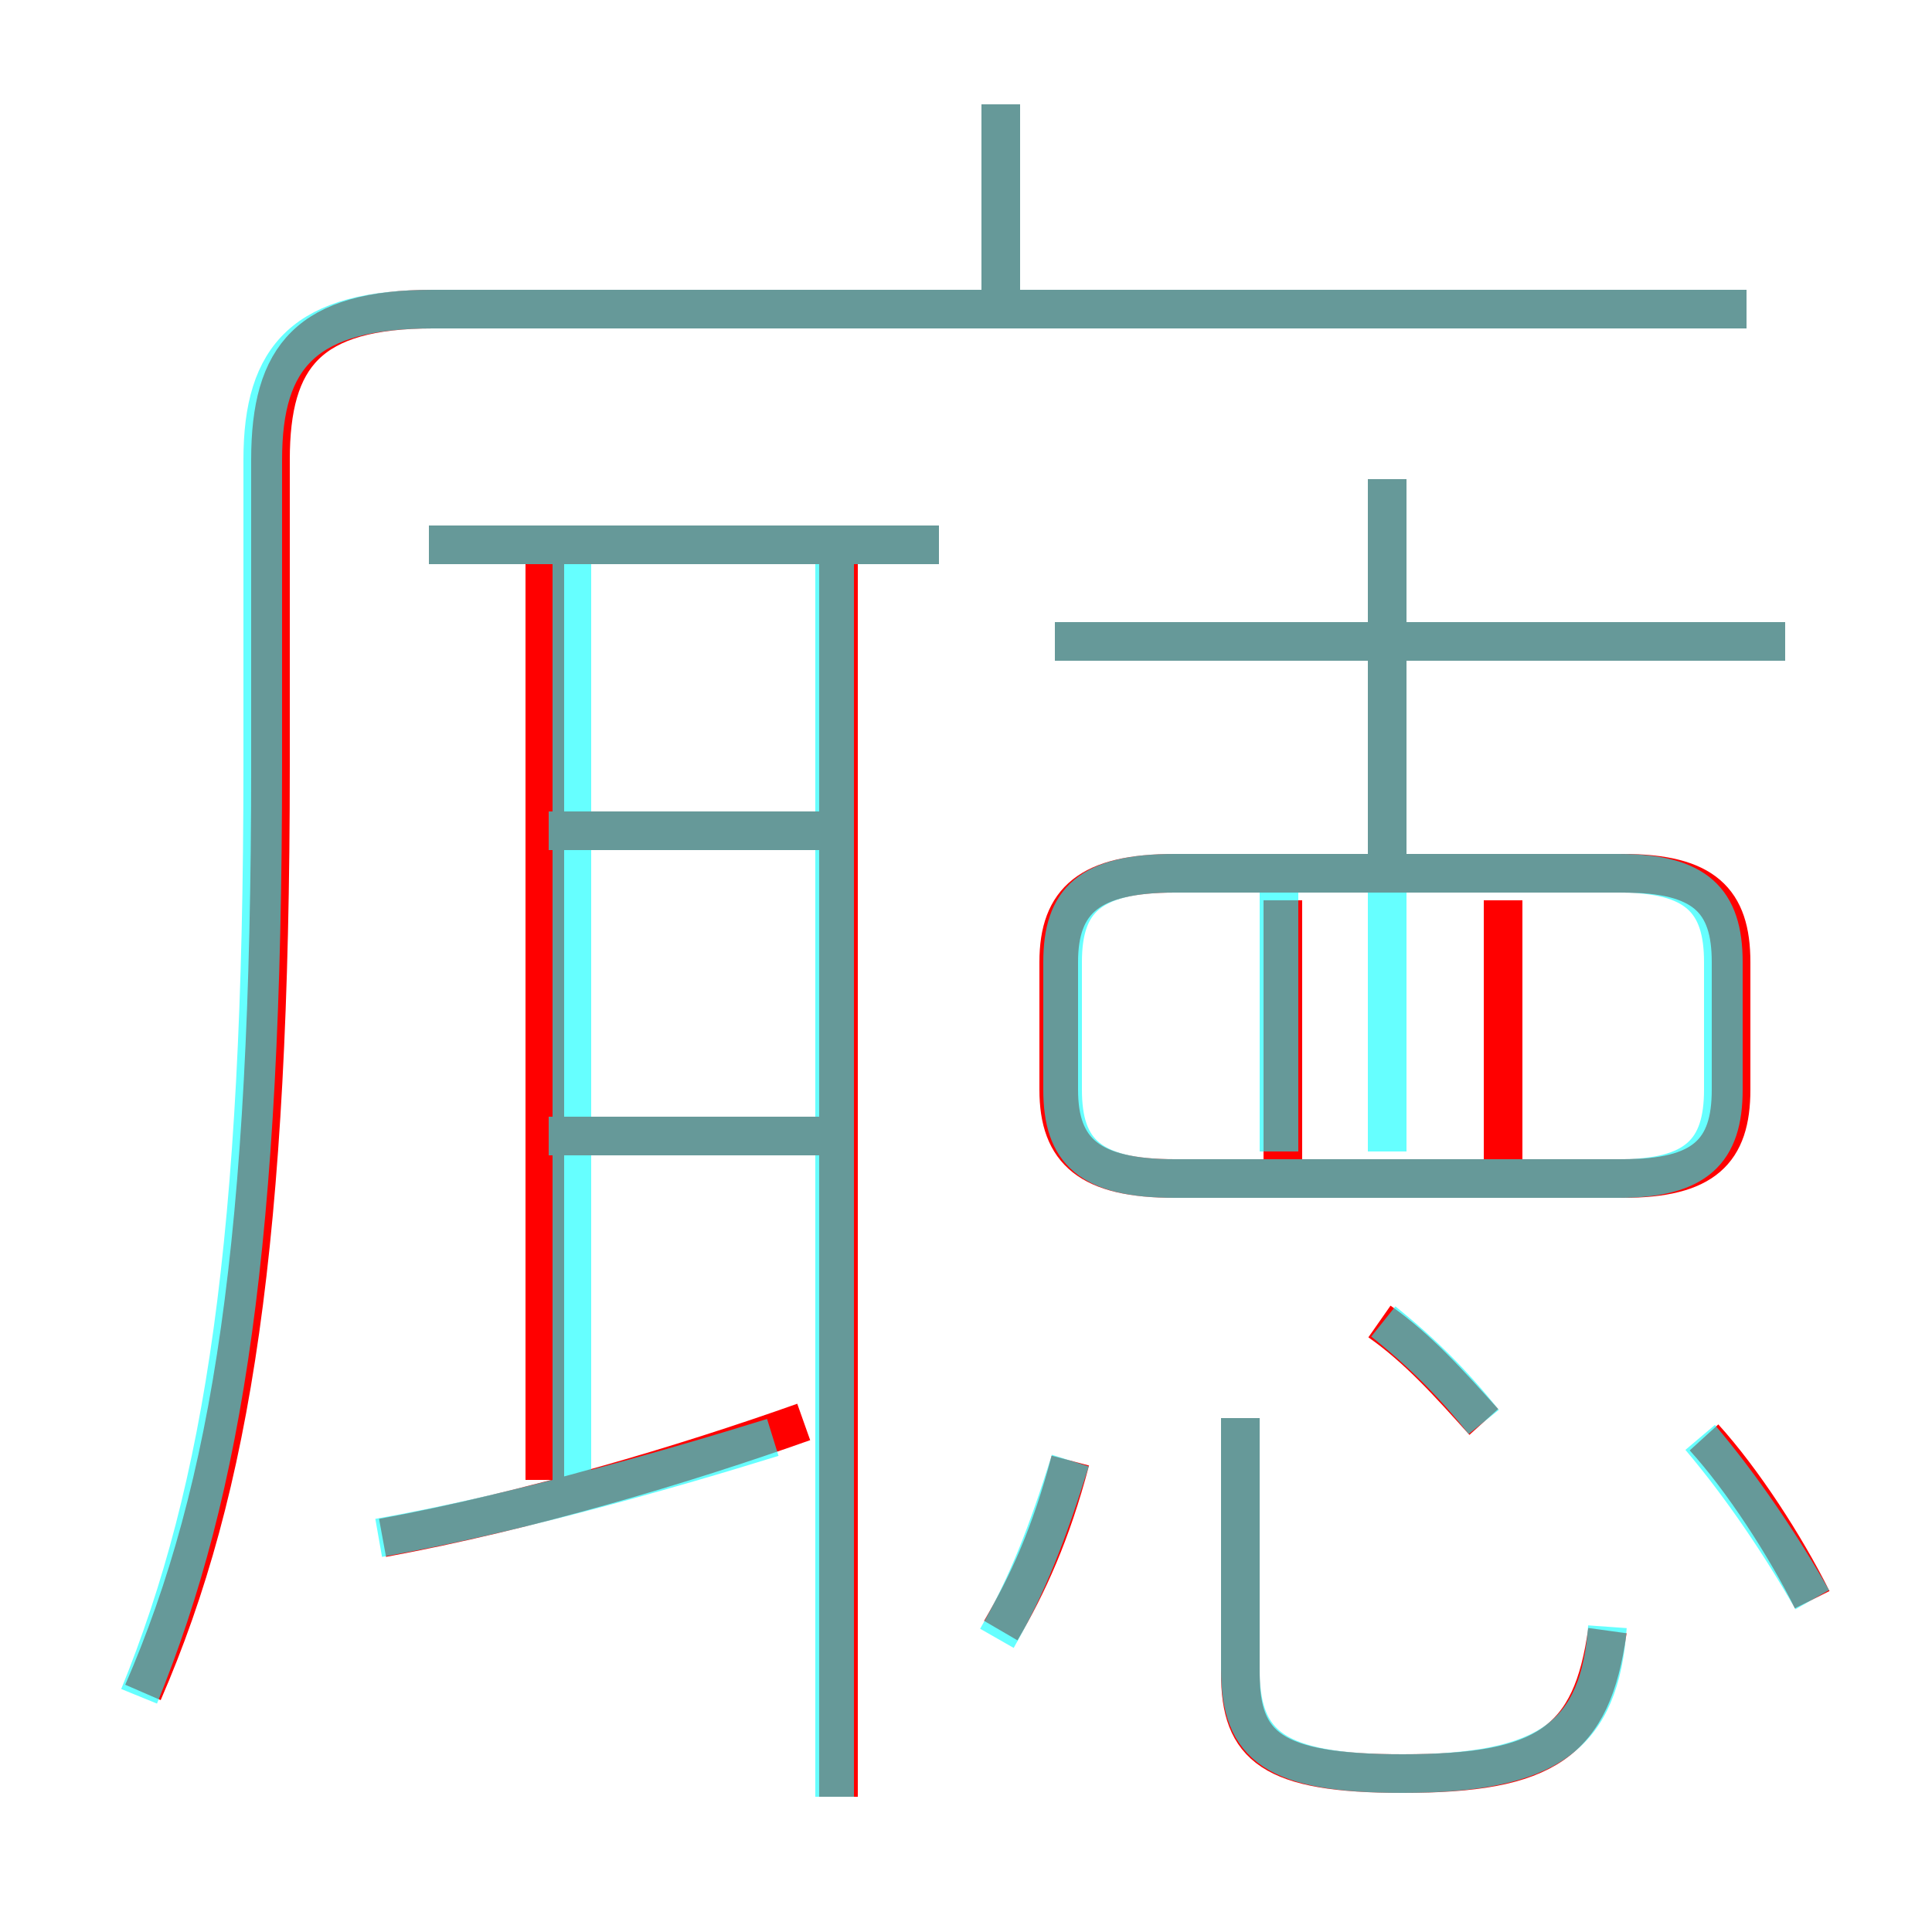 <?xml version='1.0' encoding='utf8'?>
<svg viewBox="0.0 -6.0 50.0 50.0" version="1.1" xmlns="http://www.w3.org/2000/svg">
<rect x="0.0" y="-6.0" width="50.0" height="50.0" fill="#333333" stroke="none"/>
<rect x="-1000" y="-1000" width="2000" height="2000" stroke="white" fill="white"/>
<g style="fill:none;stroke:rgba(255, 0, 0, 1);  stroke-width:1"><path d="M 3.7 -0.2 C 6.0 -5.5 7.0 -11.9 7.0 -24.2 L 7.0 -32.1 C 7.0 -34.8 8.0 -36.0 11.2 -36.0 L 45.2 -36.0 M 9.9 -4.2 C 13.7 -4.9 17.7 -6.1 20.8 -7.2 M 25.9 -1.8 C 26.6 -3.0 27.2 -4.3 27.7 -6.2 M 14.1 -5.7 L 14.1 -29.7 M 21.8 -14.6 L 14.2 -14.6 M 21.7 2.5 L 21.7 -29.6 M 41.6 -1.8 C 41.2 1.1 40.0 1.9 36.3 1.9 C 32.9 1.9 32.1 1.2 32.1 -0.7 L 32.1 -7.3 M 21.7 -22.5 L 14.2 -22.5 M 38.4 -7.2 C 37.5 -8.2 36.7 -9.1 35.7 -9.8 M 24.3 -29.9 L 11.1 -29.9 M 46.9 -2.6 C 46.2 -4.0 45.1 -5.7 44.1 -6.8 M 33.2 -13.8 L 33.2 -20.7 M 30.4 -13.5 L 42.0 -13.5 C 44.1 -13.5 44.8 -14.2 44.8 -15.8 L 44.8 -19.1 C 44.8 -20.7 44.1 -21.4 42.0 -21.4 L 30.4 -21.4 C 28.2 -21.4 27.4 -20.7 27.4 -19.1 L 27.4 -15.8 C 27.4 -14.2 28.2 -13.5 30.4 -13.5 Z M 38.9 -13.8 L 38.9 -20.7 M 35.9 -21.6 L 35.9 -31.6 M 46.2 -27.4 L 27.3 -27.4 M 25.9 -36.1 L 25.9 -41.3" transform="translate(0.0 38.0)" />
</g>
<g style="fill:none;stroke:rgba(0, 255, 255, 0.6);  stroke-width:1">
<path d="M 3.6 -0.1 C 5.8 -5.5 6.8 -11.9 6.8 -24.2 L 6.8 -32.1 C 6.8 -34.8 7.9 -36.0 11.2 -36.0 L 45.2 -36.0 M 9.8 -4.2 C 13.2 -4.8 17.1 -5.9 20.0 -6.8 M 21.6 2.5 L 21.6 -29.4 M 25.8 -1.6 C 26.6 -3.0 27.1 -4.3 27.7 -6.2 M 14.8 -5.5 L 14.8 -29.4 M 21.4 -14.6 L 14.2 -14.6 M 41.6 -1.9 C 41.4 0.9 40.1 1.9 36.3 1.9 C 33.0 1.9 32.1 1.2 32.1 -0.8 L 32.1 -7.3 M 21.4 -22.5 L 14.2 -22.5 M 24.3 -29.9 L 11.1 -29.9 M 38.4 -7.2 C 37.6 -8.2 36.8 -9.0 35.8 -9.8 M 46.9 -2.6 C 46.1 -4.0 45.1 -5.5 44.0 -6.8 M 33.1 -14.2 L 33.1 -21.4 M 30.4 -13.5 L 41.9 -13.5 C 43.9 -13.5 44.6 -14.2 44.6 -15.8 L 44.6 -19.1 C 44.6 -20.7 43.9 -21.4 41.9 -21.4 L 30.4 -21.4 C 28.2 -21.4 27.5 -20.7 27.5 -19.1 L 27.5 -15.8 C 27.5 -14.2 28.2 -13.5 30.4 -13.5 Z M 46.2 -27.4 L 27.3 -27.4 M 35.9 -14.2 L 35.9 -31.6 M 25.9 -36.0 L 25.9 -41.3" transform="translate(0.0 38.0)" />
</g>
</svg>